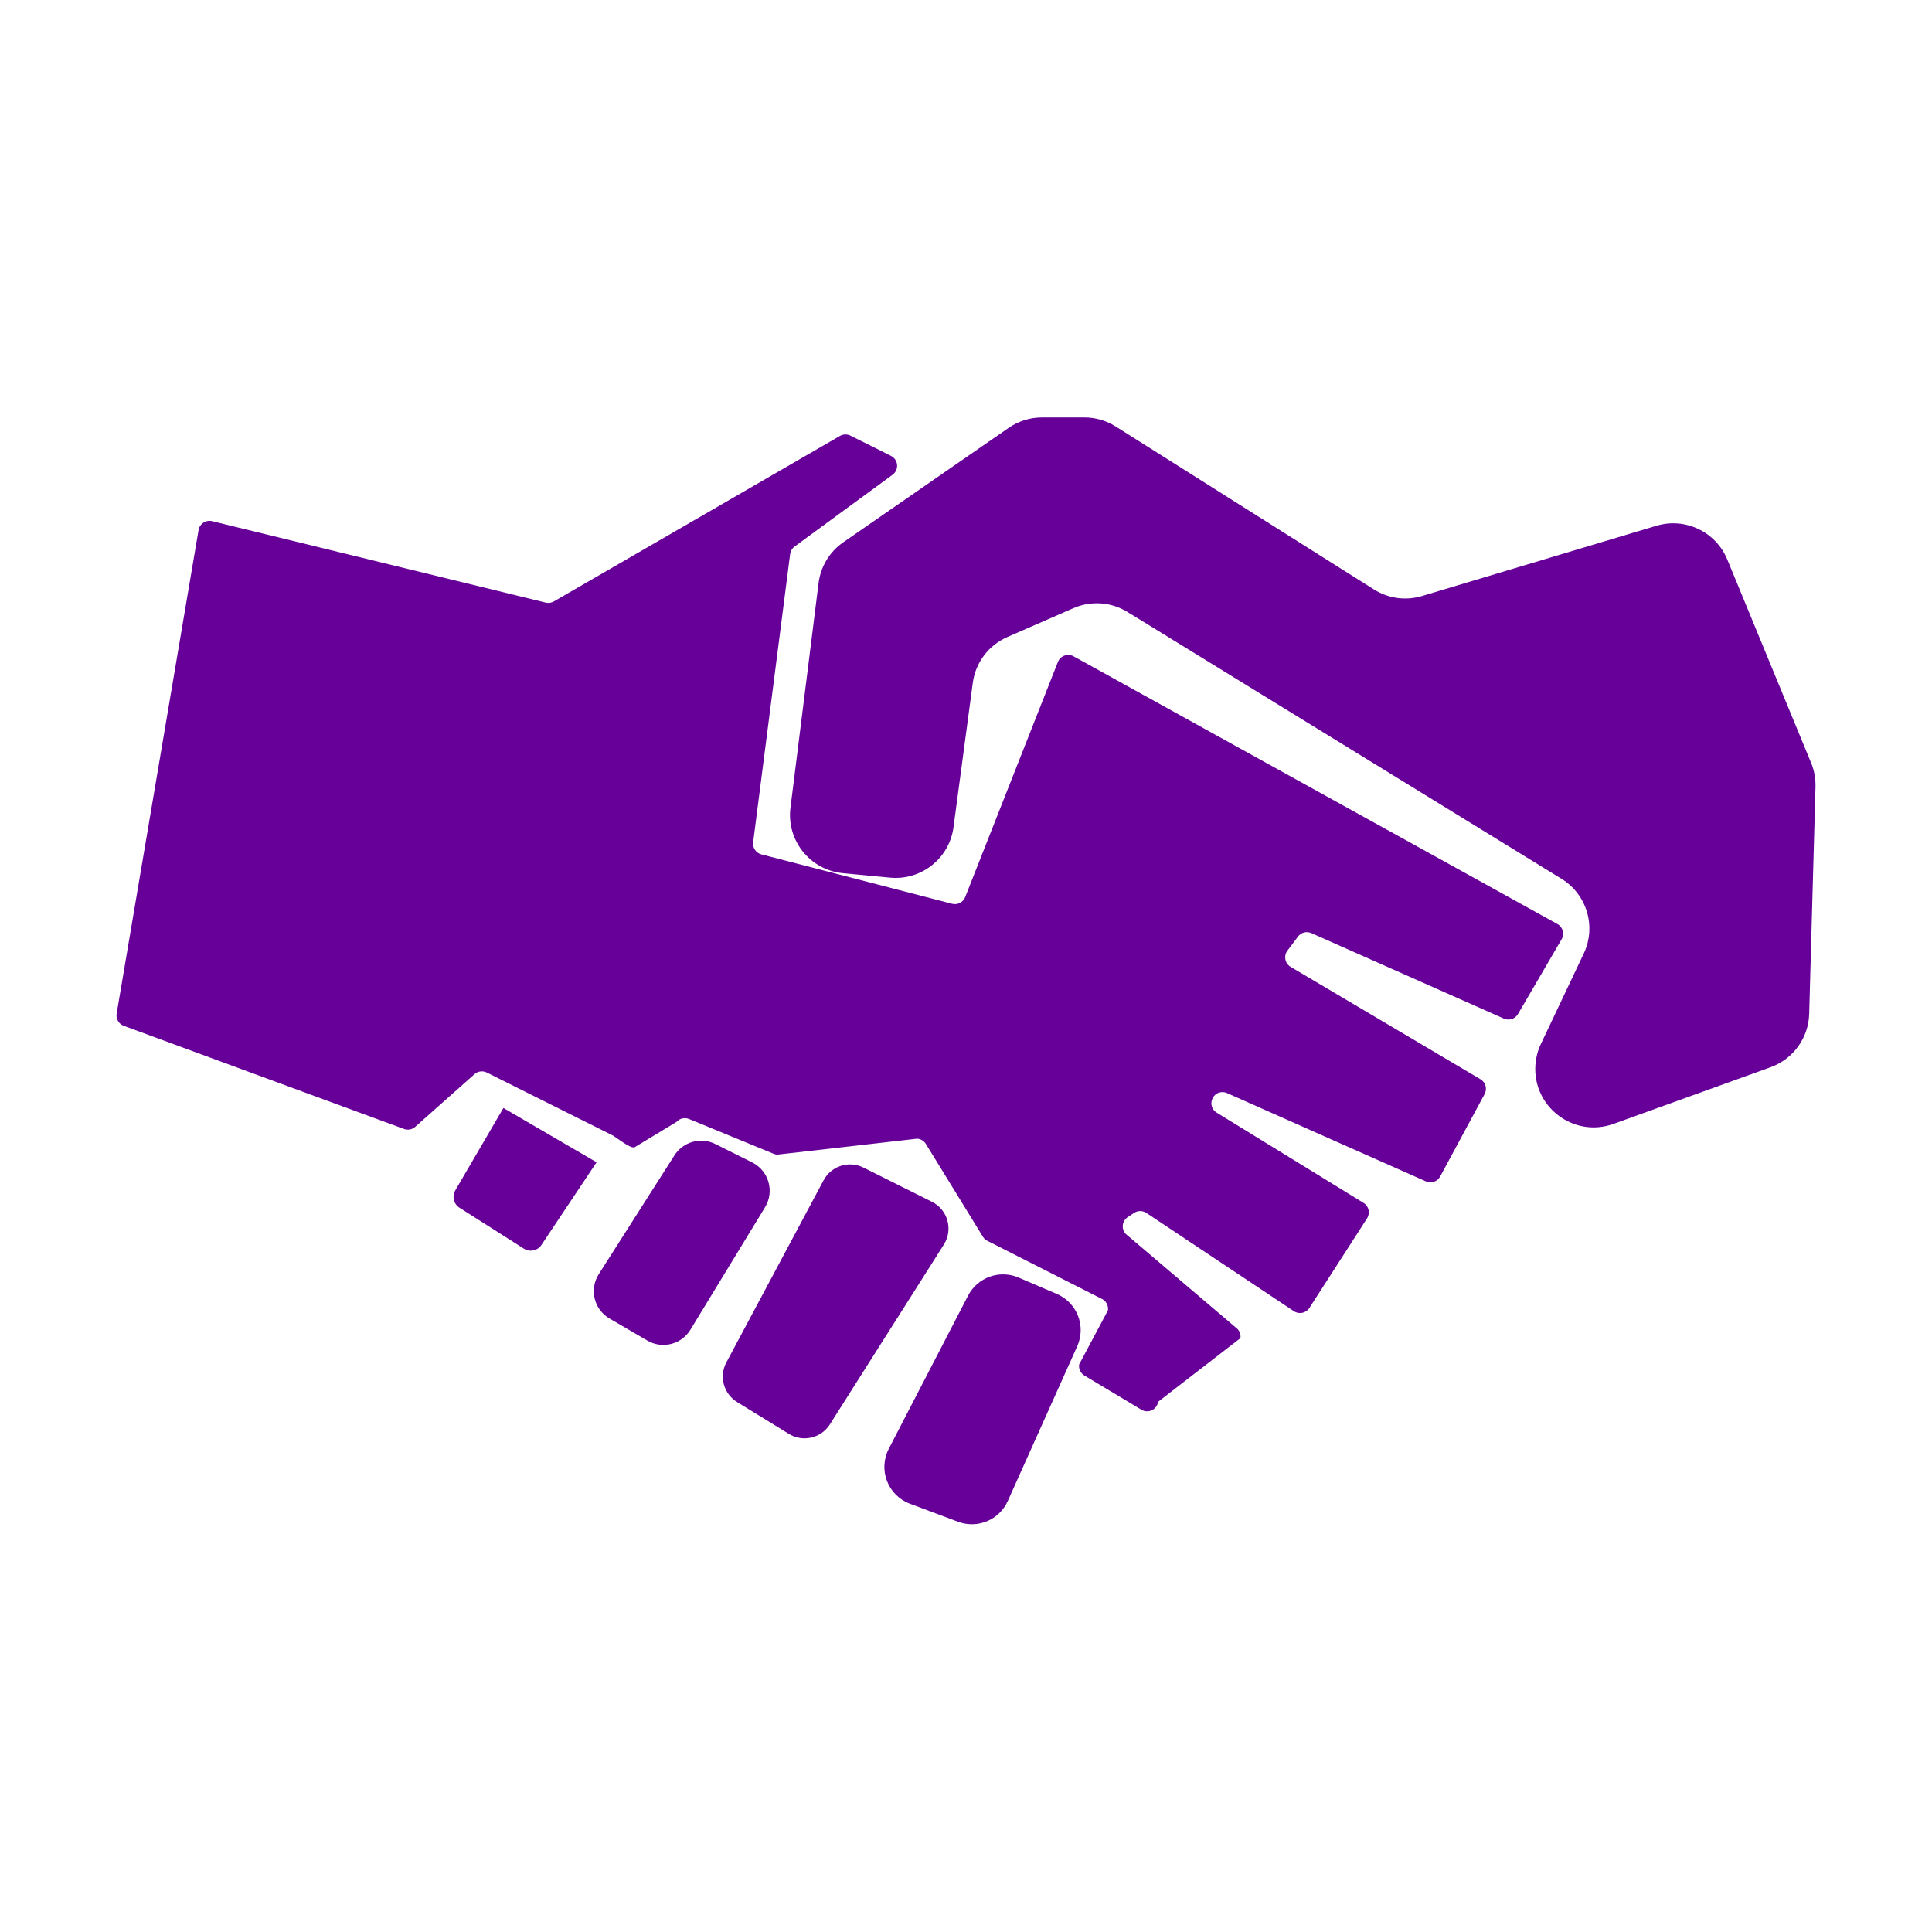 <svg width="199" height="199" viewBox="0 0 199 199" fill="none" xmlns="http://www.w3.org/2000/svg">
<g clip-path="url(#clip0_371_99)">
<path d="M170.613 54.154L146.466 61.392C144.797 61.893 142.993 61.646 141.521 60.716L114.917 43.929C113.954 43.322 112.839 43 111.702 43H107.326C106.101 43 104.905 43.373 103.899 44.069L86.861 55.853C85.453 56.828 84.527 58.355 84.315 60.053L81.418 83.204C80.998 86.569 83.443 89.616 86.821 89.938L91.674 90.4C94.897 90.707 97.785 88.412 98.213 85.207L100.199 70.333C100.477 68.248 101.825 66.461 103.753 65.618L110.559 62.643C112.367 61.853 114.447 61.998 116.128 63.031L160.842 90.521C163.458 92.129 164.442 95.447 163.128 98.219L158.716 107.526C158.401 108.19 158.211 108.907 158.155 109.64C157.819 113.993 162.092 117.242 166.202 115.759L182.376 109.924C184.704 109.084 186.281 106.905 186.35 104.433L187 81.038C187.023 80.196 186.87 79.359 186.549 78.581L177.913 57.627C176.734 54.768 173.579 53.267 170.615 54.155L170.613 54.154Z" fill="#660099"/>
<path d="M20.452 54.598L12.016 104.399C11.924 104.941 12.232 105.471 12.747 105.661L41.611 116.284C42.006 116.43 42.45 116.346 42.765 116.066L48.874 110.641C49.223 110.331 49.726 110.264 50.144 110.473L63.066 116.929C63.529 117.159 65.106 118.504 65.449 118.118L69.686 115.555C70.02 115.179 70.561 115.066 71.018 115.277L79.65 118.827C79.78 118.886 79.922 118.922 80.065 118.93L94.46 117.287C94.827 117.307 95.163 117.503 95.36 117.813L101.253 127.407C101.378 127.603 101.559 127.756 101.774 127.846L113.431 133.759C113.91 133.96 114.192 134.459 114.119 134.972L111.152 140.543C111.087 140.997 111.301 141.446 111.695 141.683L117.568 145.204C118.269 145.624 119.171 145.194 119.287 144.386L127.765 137.832C127.813 137.494 127.708 137.151 127.477 136.899L115.945 127.091C115.471 126.575 115.57 125.759 116.153 125.371L116.81 124.934C117.194 124.678 117.694 124.678 118.077 124.934L133.275 135.056C133.806 135.41 134.524 135.259 134.869 134.723L140.81 125.491C141.155 124.953 140.992 124.237 140.448 123.902L125.324 114.604C124.269 113.955 124.858 112.327 126.084 112.502C126.188 112.517 126.29 112.546 126.386 112.589L146.871 121.685C147.416 121.927 148.057 121.709 148.34 121.183L152.918 112.69C153.208 112.151 153.022 111.479 152.495 111.167L132.937 99.587C132.352 99.241 132.198 98.464 132.605 97.921L133.695 96.47C134.014 96.044 134.586 95.895 135.072 96.112L154.902 104.917C155.434 105.153 156.06 104.952 156.353 104.449L160.849 96.75C161.172 96.197 160.976 95.487 160.415 95.177L110.583 67.603C109.979 67.269 109.22 67.541 108.966 68.183L99.416 92.404C99.204 92.941 98.626 93.235 98.066 93.091L78.423 88.003C77.866 87.859 77.503 87.323 77.576 86.753L81.385 57.069C81.425 56.759 81.59 56.479 81.843 56.294L91.938 48.898C92.626 48.393 92.538 47.339 91.773 46.957L87.597 44.871C87.254 44.699 86.847 44.712 86.514 44.904L57.049 61.947C56.794 62.095 56.492 62.138 56.205 62.068L21.849 53.68C21.205 53.523 20.562 53.944 20.452 54.598Z" fill="#660099"/>
<path d="M61.45 119.718L55.767 128.235C55.369 128.831 54.567 129 53.962 128.615L47.323 124.394C46.725 124.014 46.535 123.23 46.892 122.618L51.852 114.124L61.45 119.718Z" fill="#660099"/>
<path d="M69.468 119.004L61.673 131.242C60.678 132.804 61.182 134.879 62.783 135.812L66.681 138.084C68.218 138.98 70.191 138.481 71.116 136.962L78.802 124.346C79.796 122.716 79.182 120.584 77.473 119.731L73.683 117.838C72.186 117.09 70.366 117.594 69.467 119.004H69.468Z" fill="#660099"/>
<path d="M74.815 140.336L84.833 121.57C85.62 120.095 87.441 119.515 88.937 120.263L95.991 123.787C97.626 124.603 98.197 126.653 97.218 128.195L85.478 146.715C84.575 148.141 82.692 148.576 81.253 147.692L75.921 144.414C74.532 143.559 74.048 141.773 74.815 140.336Z" fill="#660099"/>
<path d="M91.546 149.229L99.713 133.455C100.69 131.568 102.959 130.755 104.913 131.592L108.854 133.28C110.937 134.172 111.884 136.596 110.958 138.662L103.804 154.605C102.928 156.557 100.684 157.493 98.679 156.742L93.725 154.886C91.449 154.033 90.43 151.386 91.547 149.23L91.546 149.229Z" fill="#660099"/>
</g>
<defs>
<clipPath id="clip0_371_99">
<rect width="175" height="114" fill="white" transform="translate(12 43)"/>
</clipPath>
</defs>
</svg>
